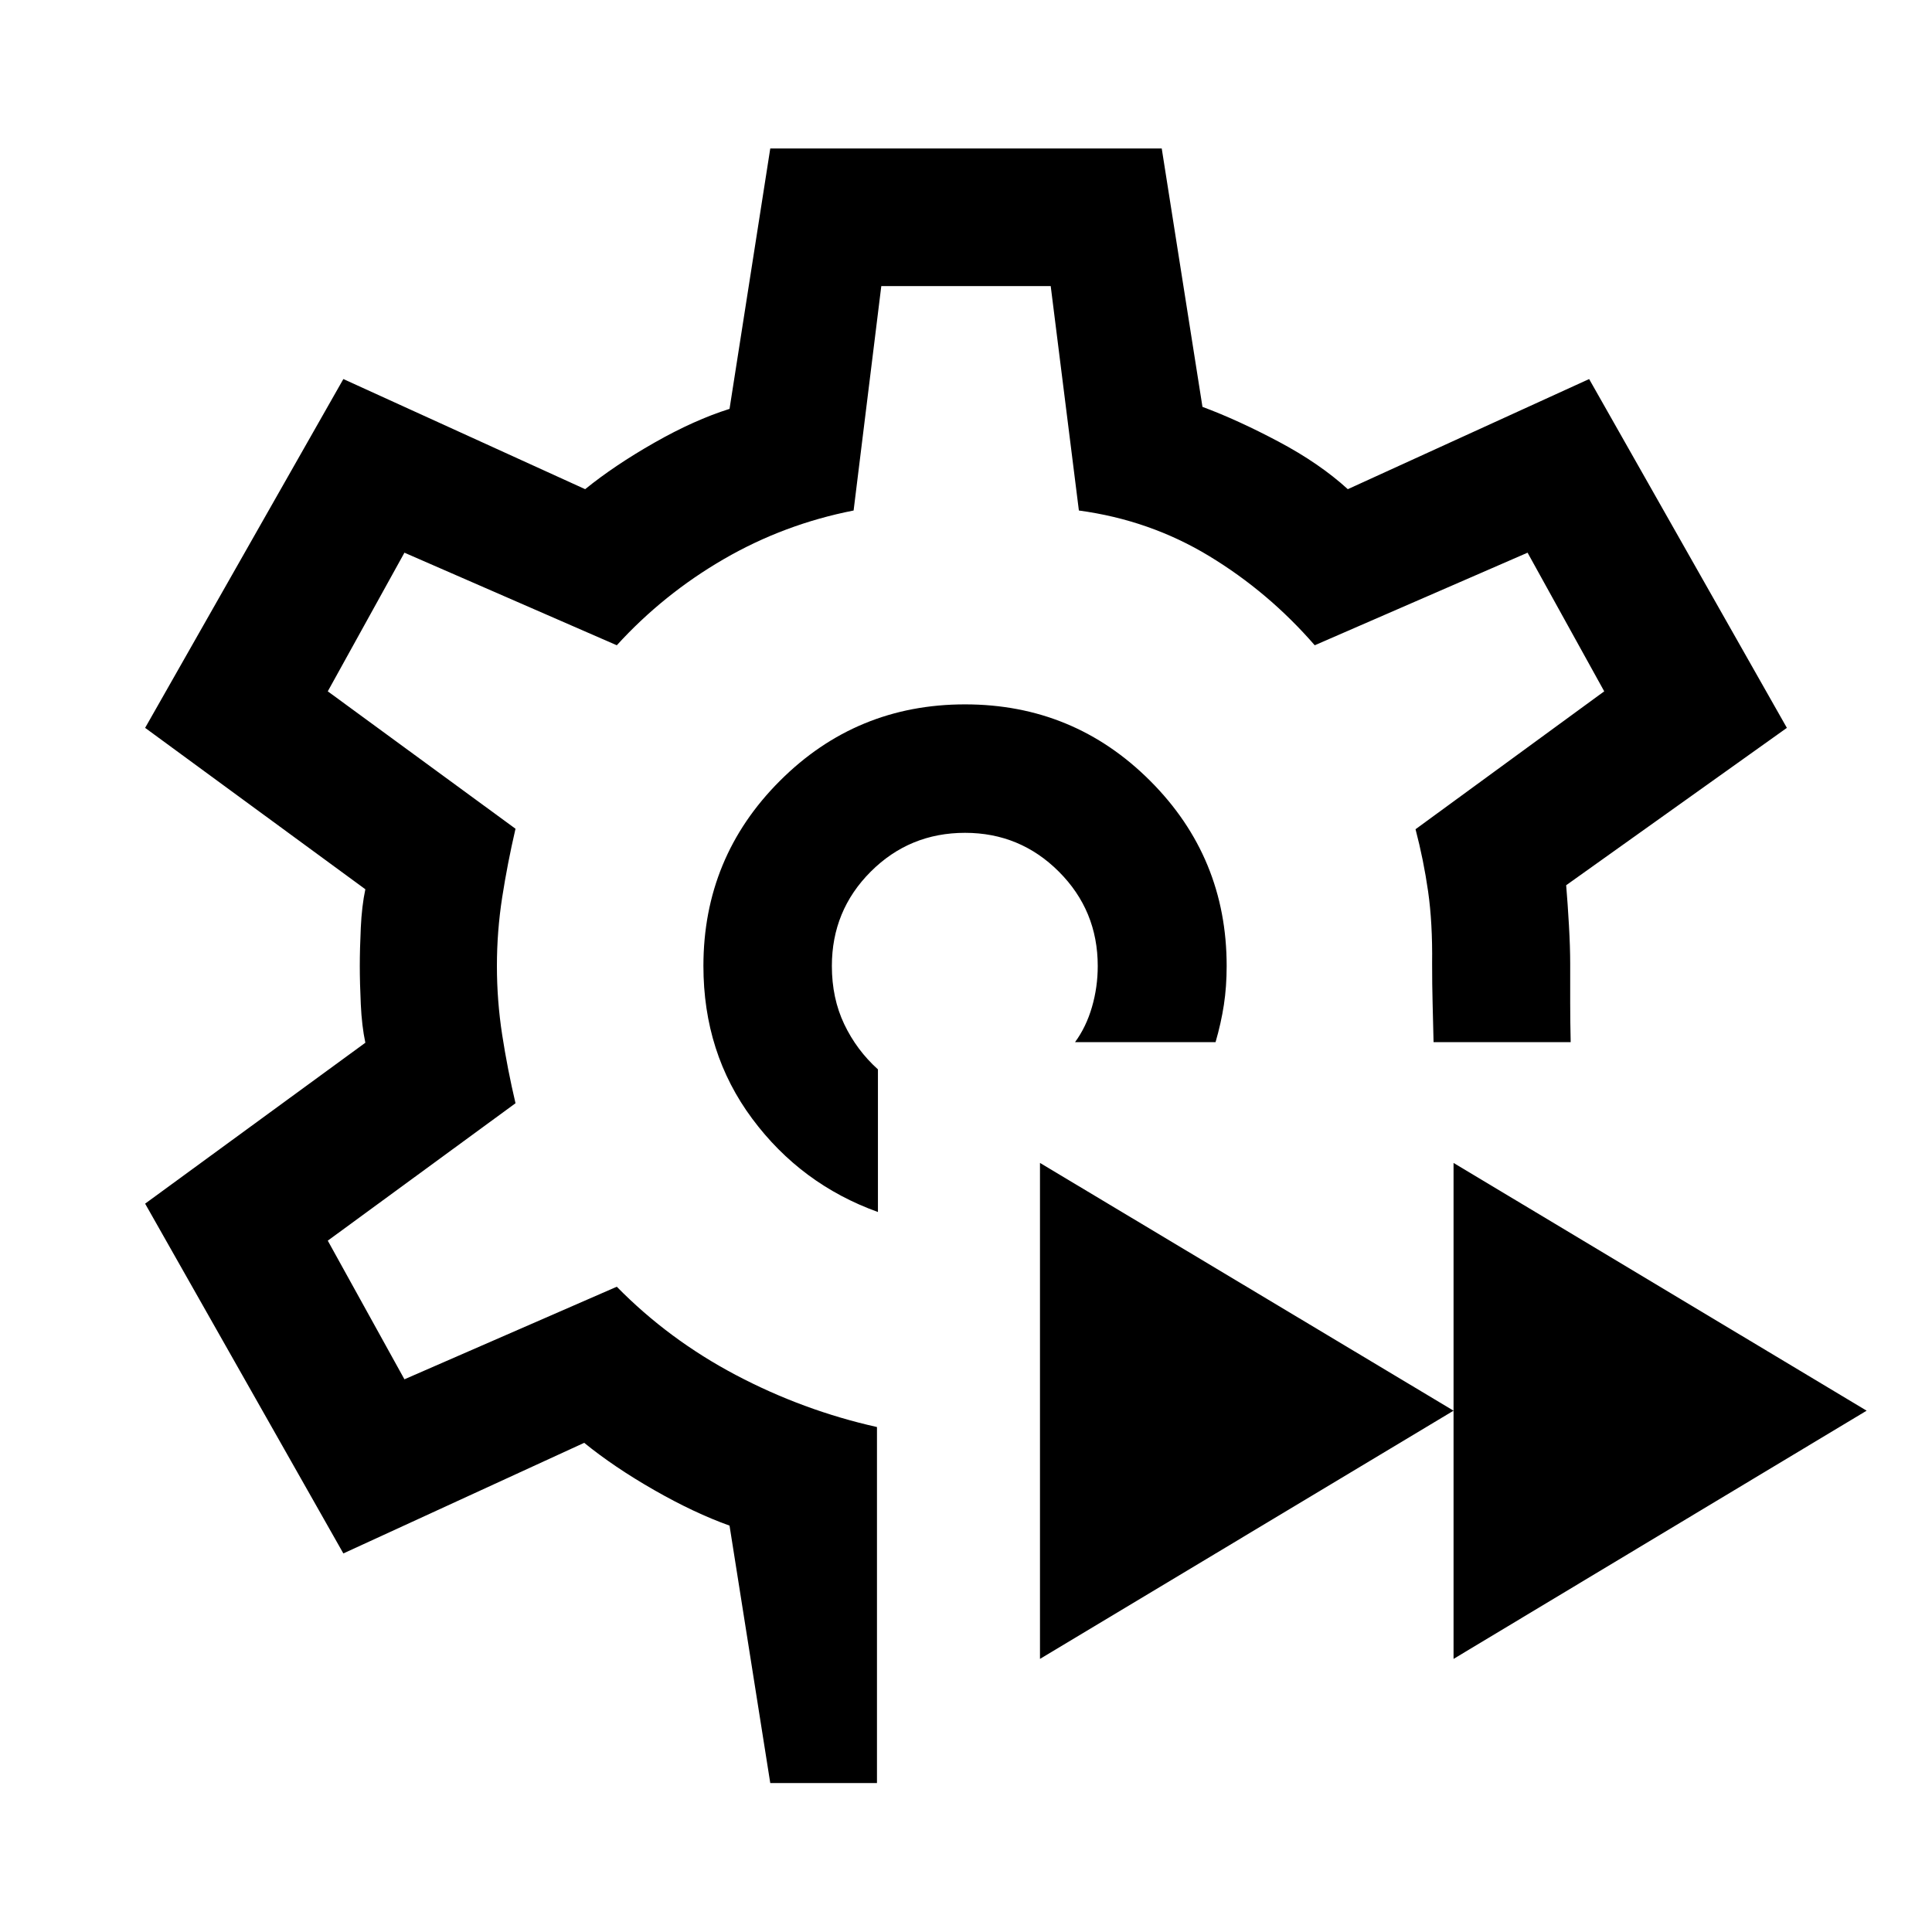 <svg xmlns="http://www.w3.org/2000/svg" height="48" viewBox="0 -960 960 960" width="48"><path d="M722.26-135.7v-246.45l205.26 123.11L722.26-135.7Zm-205.5 0v-246.45l205.5 123.11-205.5 123.34ZM480-480ZM382.74-74.02 362.5-201.93q-17.57-6.29-37.49-17.69-19.92-11.4-34.73-23.45l-119.67 54.96-98.5-173.8 109.43-79.96q-1.76-8.28-2.26-19.06-.5-10.79-.5-19.07 0-8.28.5-19.07.5-10.78 2.26-19.06l-109.43-80.2 98.5-173.32 120.15 54.72q14.57-11.81 34.37-23.09 19.8-11.28 37.37-16.81l20.24-129.39h194.52l20.24 128.39q17.57 6.53 37.87 17.31 20.3 10.78 34.35 23.59l119.91-54.72 98.26 173.32-109.67 78.2q.76 9.04 1.38 19.95.62 10.9.62 18.94v19.54q0 9.03.24 19.55h-68.13q-.24-10.52-.48-19.55-.24-9.02-.24-19.54.24-20.24-2-35.86-2.24-15.62-6.24-30.86l93.76-68.52-38.09-68.89-105.76 46q-23-26.48-52.48-44.34-29.47-17.86-64.71-22.62l-14-111.52h-84.18l-13.76 111.52q-34.48 6.76-64.45 24.12-29.98 17.36-53.22 42.84l-105.52-46-38.09 68.89 93.28 68.28q-4 17.24-6.62 34.1-2.62 16.86-2.62 34.1 0 17.24 2.62 34.22t6.62 33.98l-93.28 68.28 38.09 68.89 105.52-46q25.76 26.24 59.14 43.86 33.38 17.62 70.14 25.86v176.89h-53.02Zm53.5-283.74v-70.87q-10.57-9.52-16.73-22.42-6.16-12.91-6.16-28.95 0-27.57 19.3-46.87 19.31-19.3 46.87-19.3 27.33 0 46.63 19.3 19.31 19.3 19.31 46.87 0 10.52-2.88 20.42-2.88 9.91-8.41 17.43H604q2.76-9.52 4.14-18.55 1.38-9.02 1.38-19.3 0-54-38-92t-92-38q-54 0-92 38t-38 92q0 43.24 24.24 75.86t62.48 46.38Z"/></svg>
